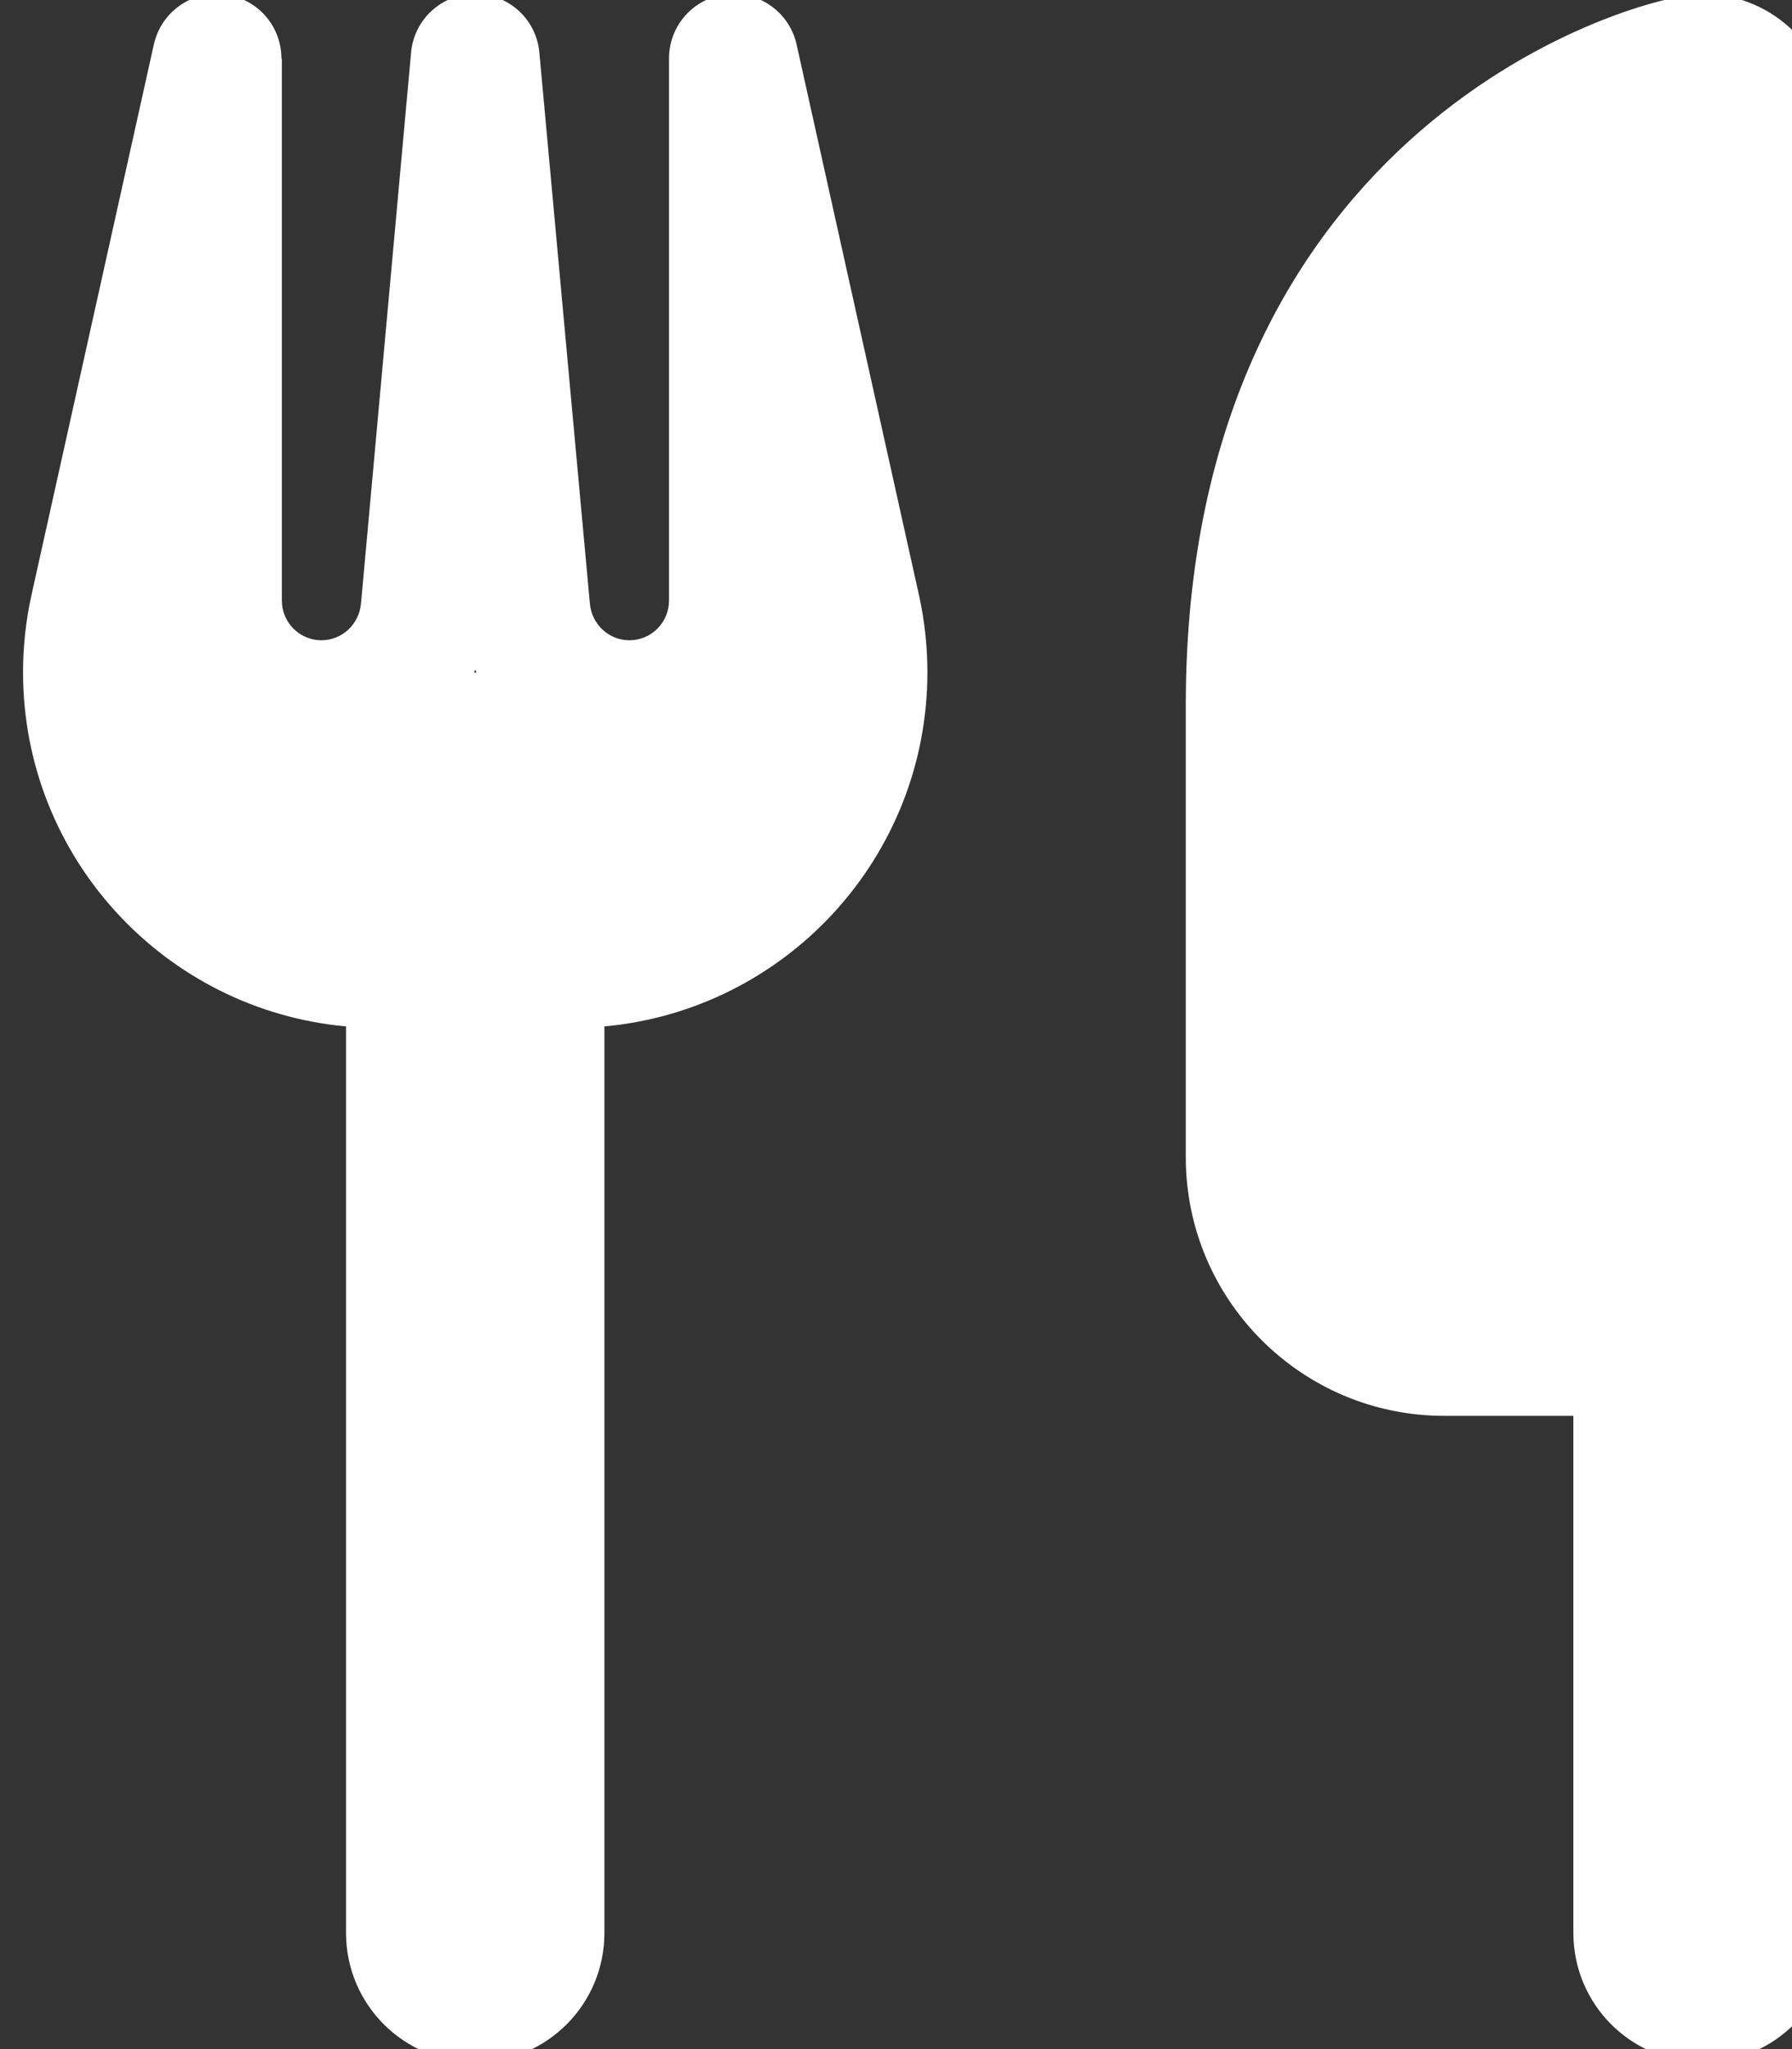 <svg width="21" height="24" viewBox="0 0 21 24" fill="none" xmlns="http://www.w3.org/2000/svg">
<rect x="0" y="0" width="21" height="24" fill="#333333" stroke="none"/>
<g clip-path="url(#clip0_256_136)">
<path d="M19.952 -0.071C19.195 -0.071 13.896 1.443 13.896 8.256V13.555C13.896 15.225 15.254 16.583 16.924 16.583H18.438V22.639C18.438 23.477 19.115 24.153 19.952 24.153C20.79 24.153 21.466 23.477 21.466 22.639V16.583V11.284V1.443C21.466 0.605 20.79 -0.071 19.952 -0.071ZM3.298 0.686C3.298 0.298 3.009 -0.024 2.621 -0.066C2.234 -0.109 1.888 0.146 1.803 0.52L0.369 6.969C0.303 7.267 0.27 7.57 0.27 7.873C0.27 10.044 1.931 11.828 4.055 12.022V22.639C4.055 23.477 4.732 24.153 5.569 24.153C6.407 24.153 7.083 23.477 7.083 22.639V12.022C9.207 11.828 10.868 10.044 10.868 7.873C10.868 7.57 10.835 7.267 10.769 6.969L9.335 0.52C9.25 0.142 8.895 -0.109 8.512 -0.066C8.129 -0.024 7.84 0.298 7.84 0.686V7.035C7.84 7.291 7.632 7.499 7.376 7.499C7.135 7.499 6.936 7.314 6.913 7.073L6.321 0.62C6.288 0.227 5.962 -0.071 5.569 -0.071C5.176 -0.071 4.85 0.227 4.817 0.62L4.23 7.073C4.206 7.314 4.008 7.499 3.766 7.499C3.511 7.499 3.303 7.291 3.303 7.035V0.686H3.298ZM5.583 7.877H5.569H5.555L5.569 7.844L5.583 7.877Z" fill="white"/>
</g>
<defs>
<clipPath id="clip0_256_136">
<rect width="21" height="24" fill="white"/>
</clipPath>
</defs>
</svg>
